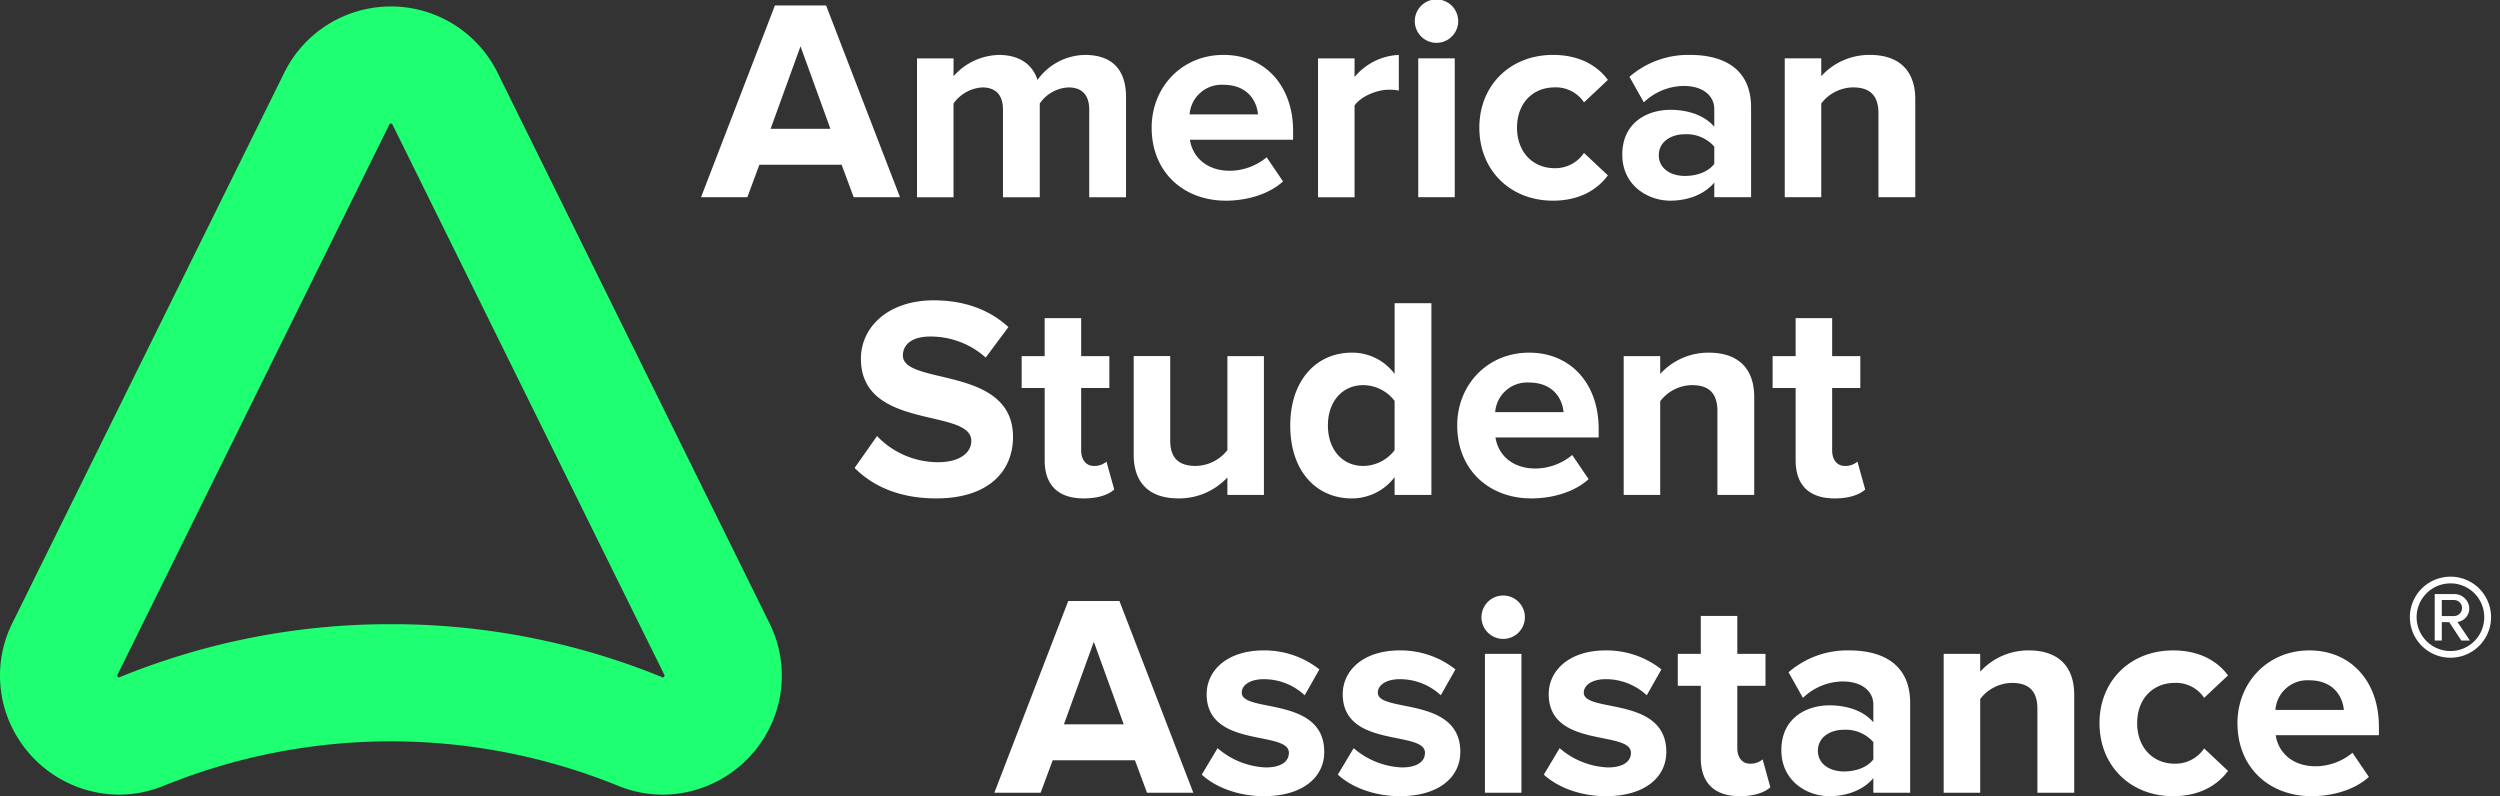 <?xml version="1.0" encoding="utf-8"?>
<svg class="logo-image" viewBox="0 0 157 50" width="157" height="50" fill="none" xmlns="http://www.w3.org/2000/svg">
    <rect x="0" y="0" width="157" height="50" fill="#333333" stroke="none"/>
    <path class="logo-shape" d="M7.453 49.904a7.525 7.525 0 0 1-6.346-3.582 7.401 7.401 0 0 1-.298-7.258L17.863 4.542a7.471 7.471 0 0 1 13.359-.025L48.3 39.09a7.39 7.39 0 0 1-.31 7.233 7.525 7.525 0 0 1-6.346 3.582 7.502 7.502 0 0 1-2.848-.566 37.874 37.874 0 0 0-28.495 0 7.503 7.503 0 0 1-2.848.566ZM24.55 39.198a44.847 44.847 0 0 1 17.028 3.328.25.25 0 0 0 .068.02.244.244 0 0 0 .097-.117.593.593 0 0 1-.026-.057L24.637 7.801c-.012-.025-.019-.038-.088-.038-.07 0-.076.013-.1.062L7.393 42.347a.426.426 0 0 0-.038.092.25.25 0 0 0 .102.107.328.328 0 0 0 .062-.02 44.841 44.841 0 0 1 17.029-3.328Z" fill="#1EFF71"></path>
    <path class="logo-title" fill="#fff" d="m53.612 12.386-.758-2.04H47.69l-.758 2.04h-2.907L48.665.343h3.214l4.64 12.043h-2.907Zm-3.34-9.479L48.394 8.09h3.756l-1.878-5.182Zm18.131 9.479V6.88c0-.812-.361-1.39-1.3-1.39a2.314 2.314 0 0 0-1.806 1.012v5.885h-2.31V6.88c0-.812-.362-1.39-1.3-1.39a2.376 2.376 0 0 0-1.806 1.012v5.885h-2.293v-8.72h2.293v1.12a3.908 3.908 0 0 1 2.853-1.337c1.281 0 2.112.596 2.419 1.57a3.736 3.736 0 0 1 2.997-1.57c1.607 0 2.564.849 2.564 2.636v6.301h-2.311Zm3.921-4.37c0-2.528 1.877-4.568 4.513-4.568 2.618 0 4.37 1.95 4.37 4.785v.541h-6.482c.162 1.066 1.029 1.95 2.51 1.95a3.647 3.647 0 0 0 2.31-.848l1.03 1.516c-.867.795-2.24 1.21-3.593 1.21-2.654 0-4.658-1.788-4.658-4.586Zm4.513-2.69a2.011 2.011 0 0 0-2.13 1.86h4.297c-.072-.83-.65-1.86-2.167-1.86Zm5.935 7.06v-8.72h2.293v1.173a3.824 3.824 0 0 1 2.781-1.39v2.239a2.935 2.935 0 0 0-.632-.054c-.758 0-1.77.433-2.148.993v5.76h-2.294Zm6.077-11.032a1.363 1.363 0 1 1 2.725.018 1.363 1.363 0 0 1-2.725-.018Zm.216 2.31h2.293v8.721h-2.293v-8.72Zm3.838 4.352c0-2.672 1.95-4.568 4.622-4.568 1.787 0 2.871.777 3.449 1.57l-1.499 1.41a2.114 2.114 0 0 0-1.842-.94c-1.39 0-2.364 1.011-2.364 2.528 0 1.516.974 2.546 2.364 2.546a2.171 2.171 0 0 0 1.842-.957l1.499 1.408c-.578.794-1.662 1.589-3.449 1.589-2.672 0-4.622-1.896-4.622-4.586m14.754 4.369v-.92c-.596.722-1.625 1.137-2.762 1.137-1.391 0-3.015-.939-3.015-2.889 0-2.058 1.624-2.816 3.015-2.816 1.173 0 2.185.379 2.762 1.065V6.86c0-.884-.758-1.462-1.913-1.462a3.667 3.667 0 0 0-2.51 1.03l-.903-1.607a5.631 5.631 0 0 1 3.81-1.372c2.004 0 3.827.794 3.827 3.303v5.633h-2.311Zm0-2.094V9.208a2.303 2.303 0 0 0-1.841-.777c-.903 0-1.643.488-1.643 1.318 0 .83.74 1.3 1.643 1.3.74 0 1.462-.253 1.841-.758Zm10.31 2.094V7.113c0-1.21-.631-1.625-1.606-1.625a2.553 2.553 0 0 0-1.986 1.011v5.886h-2.293v-8.72h2.293v1.119a4.077 4.077 0 0 1 3.051-1.336c1.932 0 2.853 1.083 2.853 2.78v6.157h-2.312ZM53.669 29.387l1.408-2.004a5.291 5.291 0 0 0 3.828 1.643c1.426 0 2.094-.632 2.094-1.337 0-2.093-6.933-.631-6.933-5.163 0-2.004 1.733-3.665 4.568-3.665 1.914 0 3.502.578 4.694 1.68l-1.426 1.913a5.173 5.173 0 0 0-3.503-1.318c-1.083 0-1.697.47-1.697 1.192 0 1.895 6.915.613 6.915 5.109 0 2.203-1.589 3.863-4.821 3.863-2.329 0-3.99-.776-5.127-1.913m11.937-.487v-4.533H64.16v-2.003h1.445V19.98h2.293v2.384h1.769v2.003h-1.77v3.918c0 .56.29.975.795.975.29.013.573-.084.794-.27l.488 1.75c-.343.308-.957.56-1.914.56-1.607 0-2.455-.83-2.455-2.4m11.476 2.184v-1.102a4.146 4.146 0 0 1-3.069 1.318c-1.913 0-2.816-1.047-2.816-2.744v-6.193h2.293v5.29c0 1.21.632 1.607 1.607 1.607a2.568 2.568 0 0 0 1.985-.993v-5.904h2.293v8.72h-2.293Zm10.5 0v-1.12a3.359 3.359 0 0 1-2.69 1.337c-2.184 0-3.863-1.661-3.863-4.586 0-2.834 1.643-4.568 3.864-4.568a3.307 3.307 0 0 1 2.69 1.336v-4.442h2.31v12.043h-2.31Zm0-2.817V25.18a2.485 2.485 0 0 0-1.967-.993c-1.318 0-2.221 1.03-2.221 2.528 0 1.516.903 2.546 2.22 2.546a2.487 2.487 0 0 0 1.968-.994m3.932-1.553c0-2.527 1.878-4.567 4.514-4.567 2.618 0 4.369 1.95 4.369 4.784v.541h-6.481c.161 1.066 1.029 1.95 2.51 1.95a3.647 3.647 0 0 0 2.31-.848l1.03 1.516c-.868.795-2.24 1.21-3.594 1.21-2.654 0-4.658-1.788-4.658-4.586Zm4.514-2.69a2.011 2.011 0 0 0-2.13 1.86h4.296c-.072-.83-.65-1.86-2.166-1.86Zm11.827 7.059v-5.272c0-1.21-.632-1.625-1.607-1.625a2.55 2.55 0 0 0-1.986 1.012v5.885h-2.293v-8.72h2.293v1.12a4.088 4.088 0 0 1 3.051-1.336c1.933 0 2.853 1.082 2.853 2.78v6.156h-2.311Zm4.912-2.183v-4.533h-1.445v-2.003h1.445V19.98h2.293v2.384h1.769v2.003h-1.769v3.918c0 .56.288.975.794.975.289.013.573-.084.794-.27l.488 1.75c-.343.308-.957.56-1.914.56-1.607 0-2.455-.83-2.455-2.4Z" ></path>
    <path class="logo-title" fill="#fff" d="m72.032 49.783-.758-2.04H66.11l-.758 2.04h-2.907l4.64-12.042H70.3l4.64 12.042h-2.907Zm-3.34-9.478-1.878 5.182h3.756l-1.878-5.182Zm6.78 8.341.992-1.661a4.943 4.943 0 0 0 3.016 1.21c.993 0 1.462-.38 1.462-.921 0-1.427-5.164-.253-5.164-3.683 0-1.463 1.264-2.745 3.575-2.745a5.554 5.554 0 0 1 3.503 1.192l-.92 1.625a3.76 3.76 0 0 0-2.583-1.01c-.83 0-1.372.36-1.372.848 0 1.281 5.182.198 5.182 3.719 0 1.606-1.372 2.78-3.792 2.78-1.516 0-2.979-.505-3.9-1.354m8.546 0 .993-1.661a4.944 4.944 0 0 0 3.016 1.21c.992 0 1.462-.38 1.462-.921 0-1.427-5.164-.253-5.164-3.683 0-1.463 1.264-2.745 3.575-2.745a5.553 5.553 0 0 1 3.502 1.192l-.92 1.625a3.76 3.76 0 0 0-2.582-1.01c-.83 0-1.372.36-1.372.848 0 1.281 5.181.198 5.181 3.719 0 1.606-1.372 2.78-3.791 2.78-1.517 0-2.98-.505-3.9-1.354Zm9.02-9.894a1.363 1.363 0 1 1 2.726.018 1.363 1.363 0 0 1-2.726-.018Zm.217 2.31h2.293v8.721h-2.293v-8.72Zm3.699 7.584.992-1.661a4.942 4.942 0 0 0 3.016 1.21c.993 0 1.462-.38 1.462-.921 0-1.427-5.164-.253-5.164-3.683 0-1.463 1.264-2.745 3.575-2.745a5.554 5.554 0 0 1 3.503 1.192l-.921 1.625a3.76 3.76 0 0 0-2.582-1.01c-.83 0-1.372.36-1.372.848 0 1.281 5.182.198 5.182 3.719 0 1.606-1.372 2.78-3.792 2.78-1.516 0-2.979-.505-3.9-1.354Zm9.857-1.048v-4.532h-1.445v-2.004h1.445v-2.383h2.293v2.383h1.769v2.004h-1.769v3.918c0 .56.289.975.794.975.29.012.573-.084.795-.271l.487 1.751c-.343.307-.956.56-1.914.56-1.606 0-2.455-.83-2.455-2.401m10.837 2.185v-.92c-.596.722-1.625 1.137-2.762 1.137-1.39 0-3.015-.939-3.015-2.889 0-2.058 1.625-2.816 3.015-2.816 1.174 0 2.185.378 2.762 1.065v-1.102c0-.884-.758-1.462-1.913-1.462a3.665 3.665 0 0 0-2.51 1.03l-.903-1.608a5.63 5.63 0 0 1 3.809-1.372c2.005 0 3.828.795 3.828 3.304v5.633h-2.311Zm0-2.094v-1.083a2.303 2.303 0 0 0-1.841-.777c-.903 0-1.643.488-1.643 1.318 0 .83.74 1.3 1.643 1.3.74 0 1.462-.253 1.841-.758Zm10.302 2.094v-5.272c0-1.21-.632-1.625-1.607-1.625a2.55 2.55 0 0 0-1.986 1.011v5.886h-2.293v-8.72h2.293v1.119a4.079 4.079 0 0 1 3.051-1.336c1.932 0 2.853 1.083 2.853 2.78v6.157h-2.311Zm3.9-4.37c0-2.671 1.95-4.567 4.621-4.567 1.788 0 2.871.777 3.449 1.57l-1.499 1.409a2.111 2.111 0 0 0-1.841-.939c-1.39 0-2.365 1.011-2.365 2.527 0 1.518.975 2.547 2.365 2.547a2.172 2.172 0 0 0 1.841-.958l1.499 1.41c-.578.793-1.661 1.588-3.449 1.588-2.671 0-4.621-1.896-4.621-4.587Zm8.664 0c0-2.527 1.878-4.567 4.514-4.567 2.618 0 4.369 1.95 4.369 4.785v.541h-6.482c.163 1.066 1.03 1.95 2.51 1.95a3.644 3.644 0 0 0 2.311-.848l1.029 1.516c-.866.795-2.239 1.21-3.593 1.21-2.654 0-4.658-1.788-4.658-4.587Zm4.514-2.69a2.01 2.01 0 0 0-2.131 1.86h4.298c-.073-.83-.651-1.86-2.167-1.86Zm8.857-1.42a2.54 2.54 0 0 1-2.349-1.57 2.54 2.54 0 0 1 1.853-3.467 2.544 2.544 0 1 1 .496 5.037Zm0-4.666a2.124 2.124 0 1 0 1.965 1.309 2.1 2.1 0 0 0-1.15-1.15 2.11 2.11 0 0 0-.815-.159Zm.685 3.587-.756-1.152h-.468v1.152h-.444v-2.916h1.187a.939.939 0 0 1 .984.888.855.855 0 0 1-.743.864l.779 1.164h-.539Zm-.481-2.543h-.743v1.007h.743a.506.506 0 0 0 .373-.869.51.51 0 0 0-.373-.138Z"></path>
</svg>

